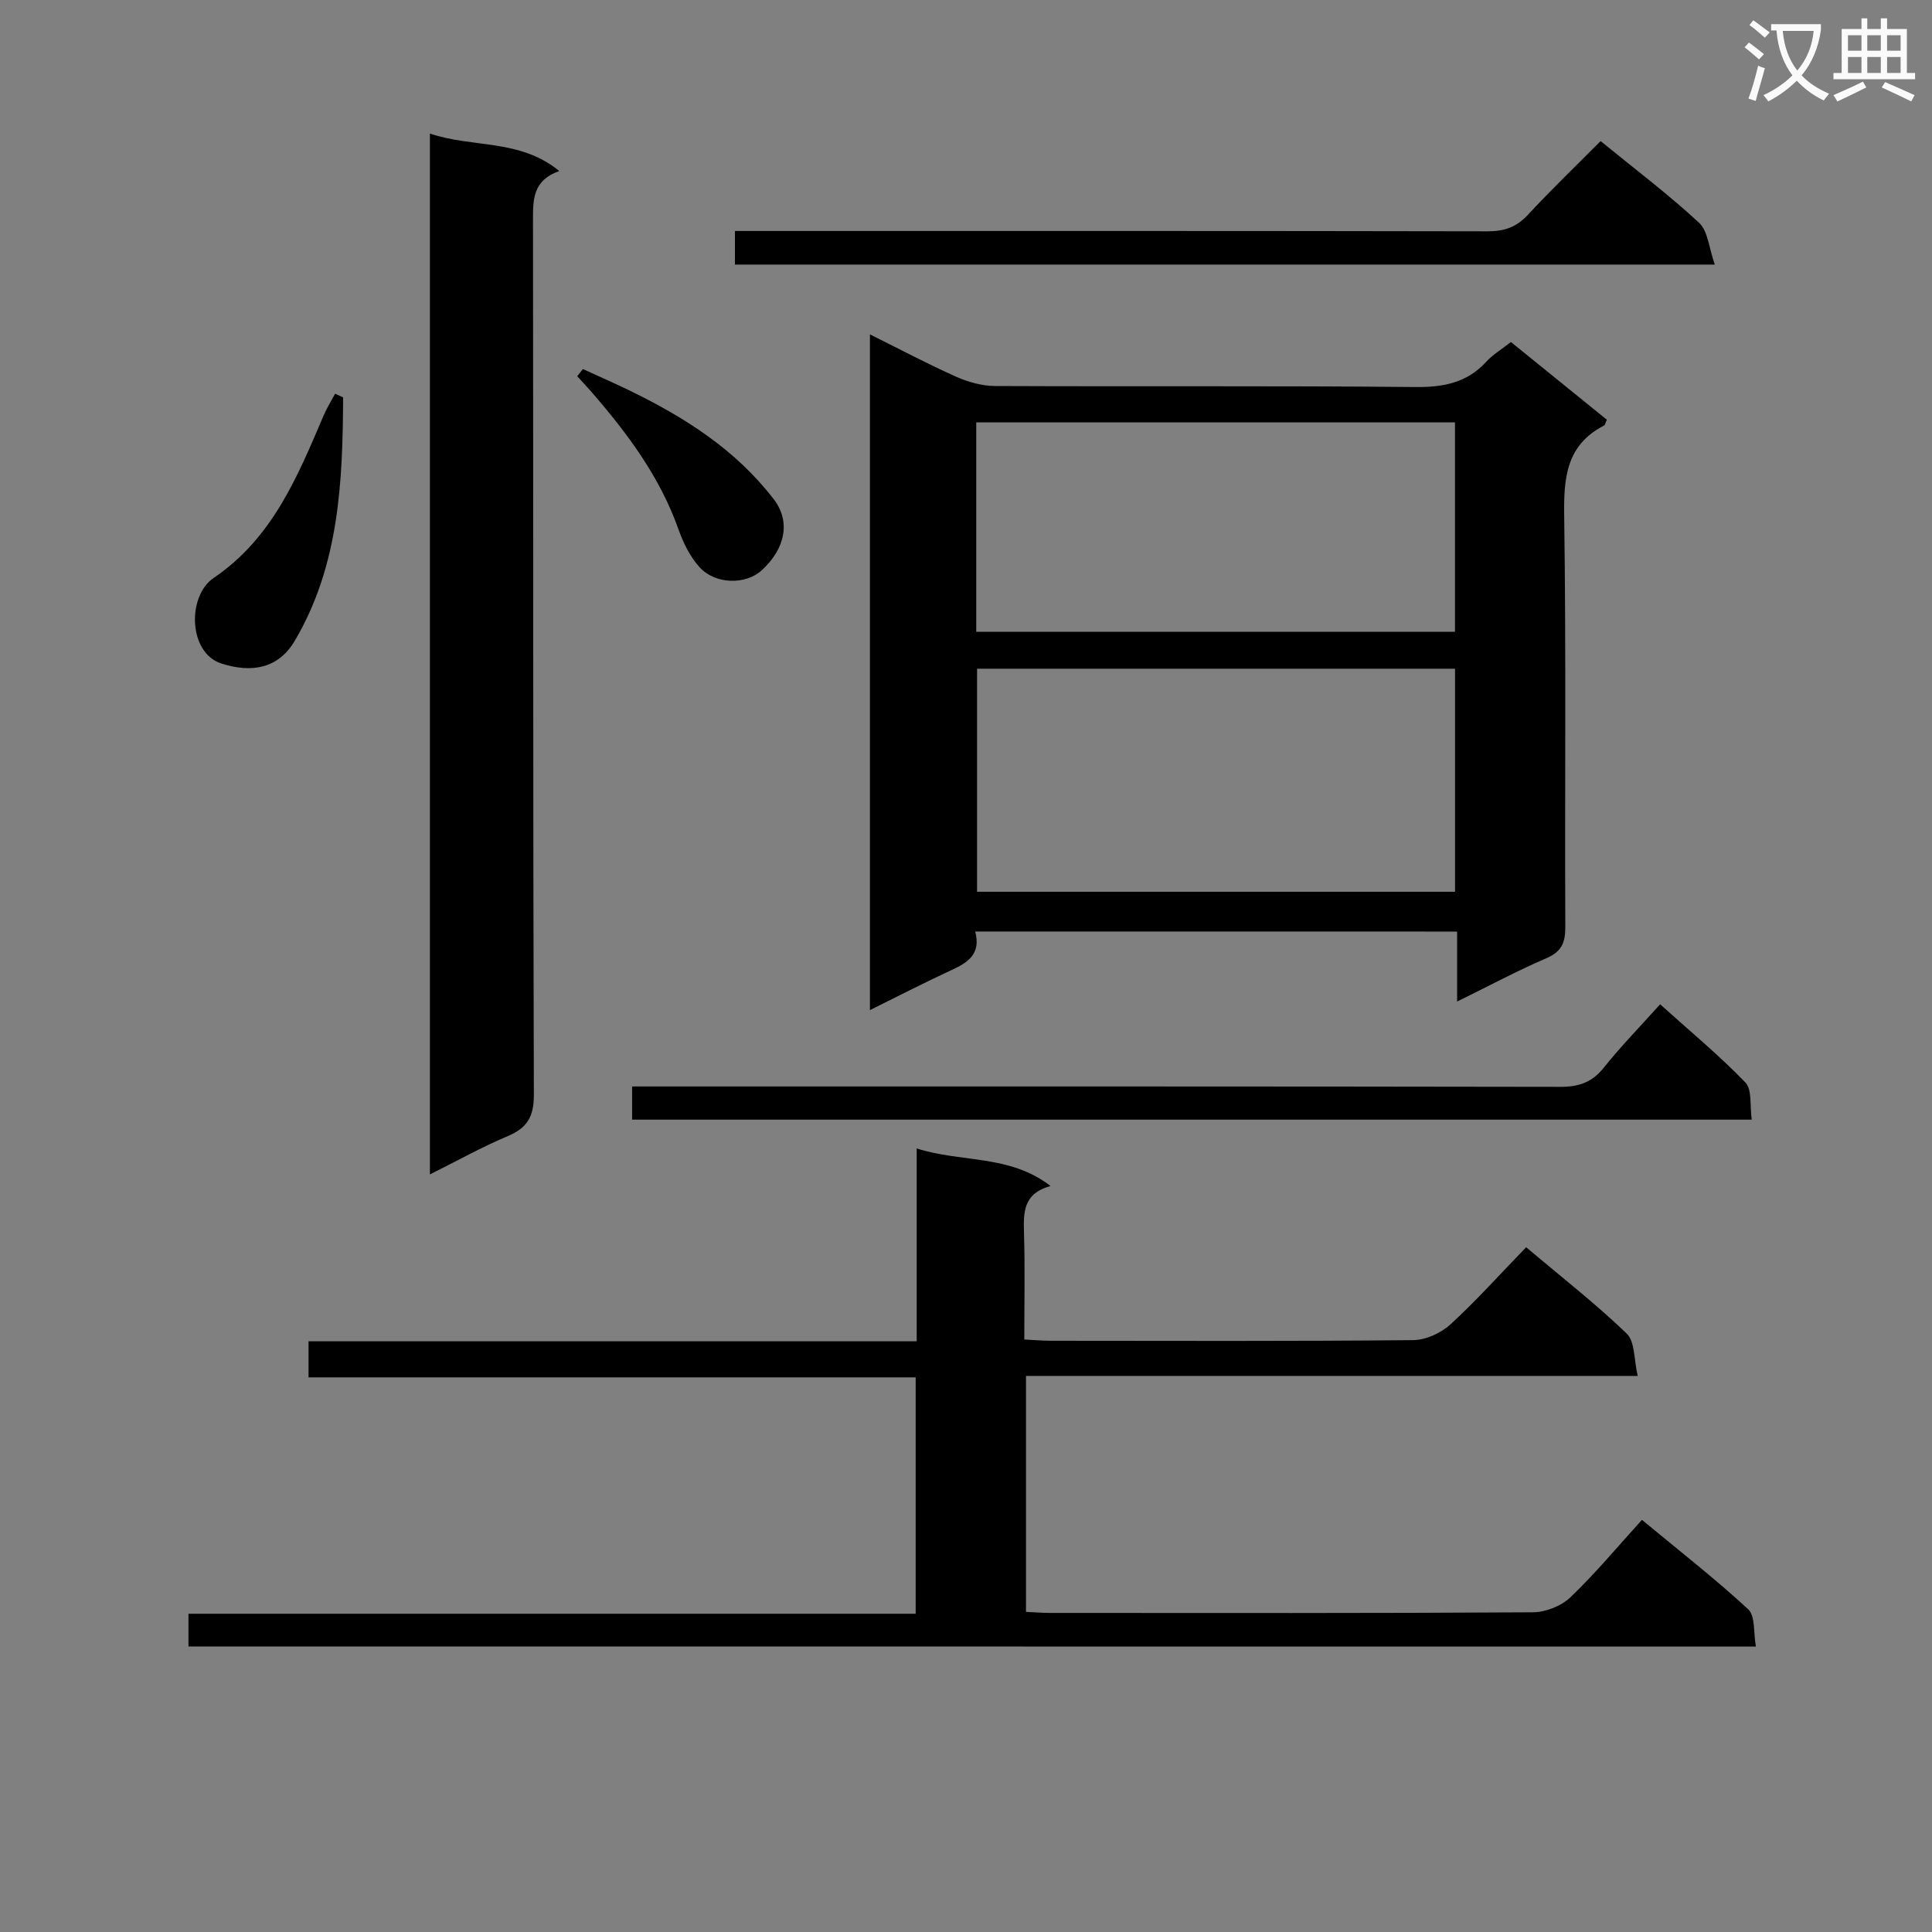 <svg enable-background="new 0 0 400 400" viewBox="0 0 400 400" xmlns="http://www.w3.org/2000/svg"><rect x="0" y="0" width="400" height="400" fill="#808080" stroke="none"/><path d="m362.1 8.8c1.1.8 2.1 1.6 3.1 2.4l-1 1.1c-1.3-1.1-2.3-2-3-2.5zm1.9 4.8c.5.2.9.4 1.4.5-.6 2.3-1.3 4.5-1.9 6.8l-1.5-.5c.8-2.1 1.4-4.3 2-6.8zm-1-9.4c1.3.9 2.4 1.8 3.4 2.5l-1 1.1c-1.4-1.2-2.4-2.1-3.2-2.6zm3.7 2.2v-1.4h10.3v1.2c-.5 3.6-1.8 6.8-4 9.4 1.5 1.6 3.4 2.8 5.7 3.8-.3.4-.7.8-1.1 1.4-2.3-1.1-4.1-2.5-5.6-4.1-1.6 1.6-3.6 3.1-5.9 4.3-.3-.5-.7-.9-1-1.3 2.4-1.1 4.4-2.5 6-4.1-1.9-2.5-3-5.6-3.3-9.3h-1.1zm8.8 0h-6.4c.3 3.3 1.3 6 3 8.2 2-2.3 3.1-5.1 3.4-8.2z" fill="#fafafb"/><path d="m385.3 3.8h1.3v2.2h2.8v-2.2h1.3v2.2h4.1v9.1h1.7v1.3h-16.9v-1.3h1.7v-9.1h4.1v-2.2zm.4 13.1.7 1.2c-1.8.9-3.8 1.9-6 2.9-.2-.4-.5-.8-.8-1.3 2.3-1 4.3-1.9 6.1-2.8zm-3.1-6.4h2.8v-3.2h-2.8zm0 4.6h2.8v-3.3h-2.8zm4-4.6h2.8v-3.2h-2.8zm0 4.6h2.8v-3.3h-2.8zm3.7 1.9c2.1.9 4.1 1.8 6.1 2.7l-.7 1.3c-2.2-1.1-4.2-2-6.1-2.9zm3.2-9.7h-2.8v3.2h2.8zm-2.8 7.8h2.8v-3.3h-2.8z" fill="#fafafb"/><g fill="#010000"><path d="m201.91 192.86c1.24 4.74-1.59 6.45-4.97 8.01-5.54 2.56-10.96 5.36-16.83 8.26 0-46.78 0-92.98 0-139.9 6.28 3.12 11.98 6.15 17.86 8.77 2.49 1.11 5.35 1.91 8.05 1.92 29 .13 58-.07 86.99.21 5.86.06 10.73-.87 14.76-5.29 1.33-1.45 3.1-2.5 5.05-4.03 6.61 5.35 13.27 10.75 19.86 16.09-.31.67-.36 1.09-.58 1.2-7.87 4.06-8.37 10.88-8.25 18.83.41 28.33.11 56.66.23 84.99.01 3.25-.76 5.11-3.92 6.47-6.06 2.61-11.89 5.73-18.48 8.97 0-5.19 0-9.62 0-14.49-33.34-.01-66.23-.01-99.77-.01zm99.34-54.41c-33.23 0-66.12 0-98.96 0v46.18h98.96c0-15.64 0-30.9 0-46.18zm-99.13-7.64h99.12c0-14.56 0-28.96 0-43.36-33.24 0-66.13 0-99.12 0z"/><path d="m39.02 340.88c0-2.31 0-4.27 0-6.77h150.56c0-16.46 0-32.37 0-48.94-41.71 0-83.57 0-125.7 0 0-2.72 0-4.79 0-7.47h125.91c0-13.49 0-26.39 0-39.93 9.31 2.99 19.17 1.19 27.72 7.78-5.71 1.55-5.63 5.51-5.5 9.77.21 7.15.06 14.31.06 22.01 2.02.1 3.79.26 5.55.26 24.99.02 49.98.11 74.97-.13 2.61-.03 5.74-1.46 7.7-3.25 5.38-4.93 10.27-10.4 15.68-15.98 7.34 6.19 14.41 11.7 20.83 17.88 1.72 1.66 1.47 5.37 2.27 8.76-42.77 0-84.52 0-126.65 0v48.85c1.76.08 3.38.22 5 .22 33.32.01 66.64.08 99.96-.13 2.63-.02 5.87-1.3 7.76-3.11 5.16-4.93 9.74-10.46 14.81-16.03 8.14 6.75 15.34 12.35 22.01 18.53 1.48 1.38 1.05 4.81 1.58 7.7-108.5-.02-216.22-.02-324.52-.02z"/><path d="m89.01 27.65c8.83 3.02 18.58 1.03 26.78 7.76-5.54 1.96-5.44 5.96-5.44 10.27.08 60.33-.01 120.65.18 180.98.01 4.56-1.38 6.86-5.43 8.57-5.32 2.24-10.38 5.07-16.09 7.92 0-71.99 0-143.45 0-215.5z"/><path d="m130.87 231.81c0-2.2 0-4.13 0-6.87h5.74c62.16 0 124.32-.03 186.47.08 3.82.01 6.54-.94 8.97-3.97 3.52-4.41 7.49-8.47 11.66-13.12 6.02 5.42 12.15 10.49 17.65 16.18 1.43 1.48.9 4.87 1.32 7.7-77.71 0-154.62 0-231.81 0z"/><path d="m331.39 29.21c7.11 5.81 14.04 11.03 20.37 16.9 1.88 1.74 2.07 5.31 3.27 8.67-68.4 0-135.47 0-202.87 0 0-2.17 0-4.23 0-6.96h5.86c49.99 0 99.98-.03 149.97.07 3.43.01 5.95-.84 8.31-3.38 4.75-5.12 9.79-9.97 15.09-15.3z"/><path d="m71.04 82.28c-.09 17.41-.79 34.73-10 50.37-3.41 5.79-8.92 6.73-15.19 4.73-6.9-2.2-7.12-13.98-1.63-17.71 12.17-8.25 17.36-20.93 22.77-33.62.67-1.57 1.59-3.03 2.39-4.54.55.26 1.1.51 1.66.77z"/><path d="m120.69 76.41c3.2 1.47 6.43 2.88 9.59 4.41 11.45 5.56 22.04 12.27 29.93 22.56 3.46 4.51 2.49 10.13-2.52 14.71-3.27 2.99-9.55 2.96-12.84-.64-1.97-2.16-3.38-5.04-4.37-7.83-3.84-10.87-10.55-19.86-17.97-28.42-.98-1.13-2.01-2.21-3.01-3.31.4-.49.79-.98 1.19-1.48z"/></g></svg>